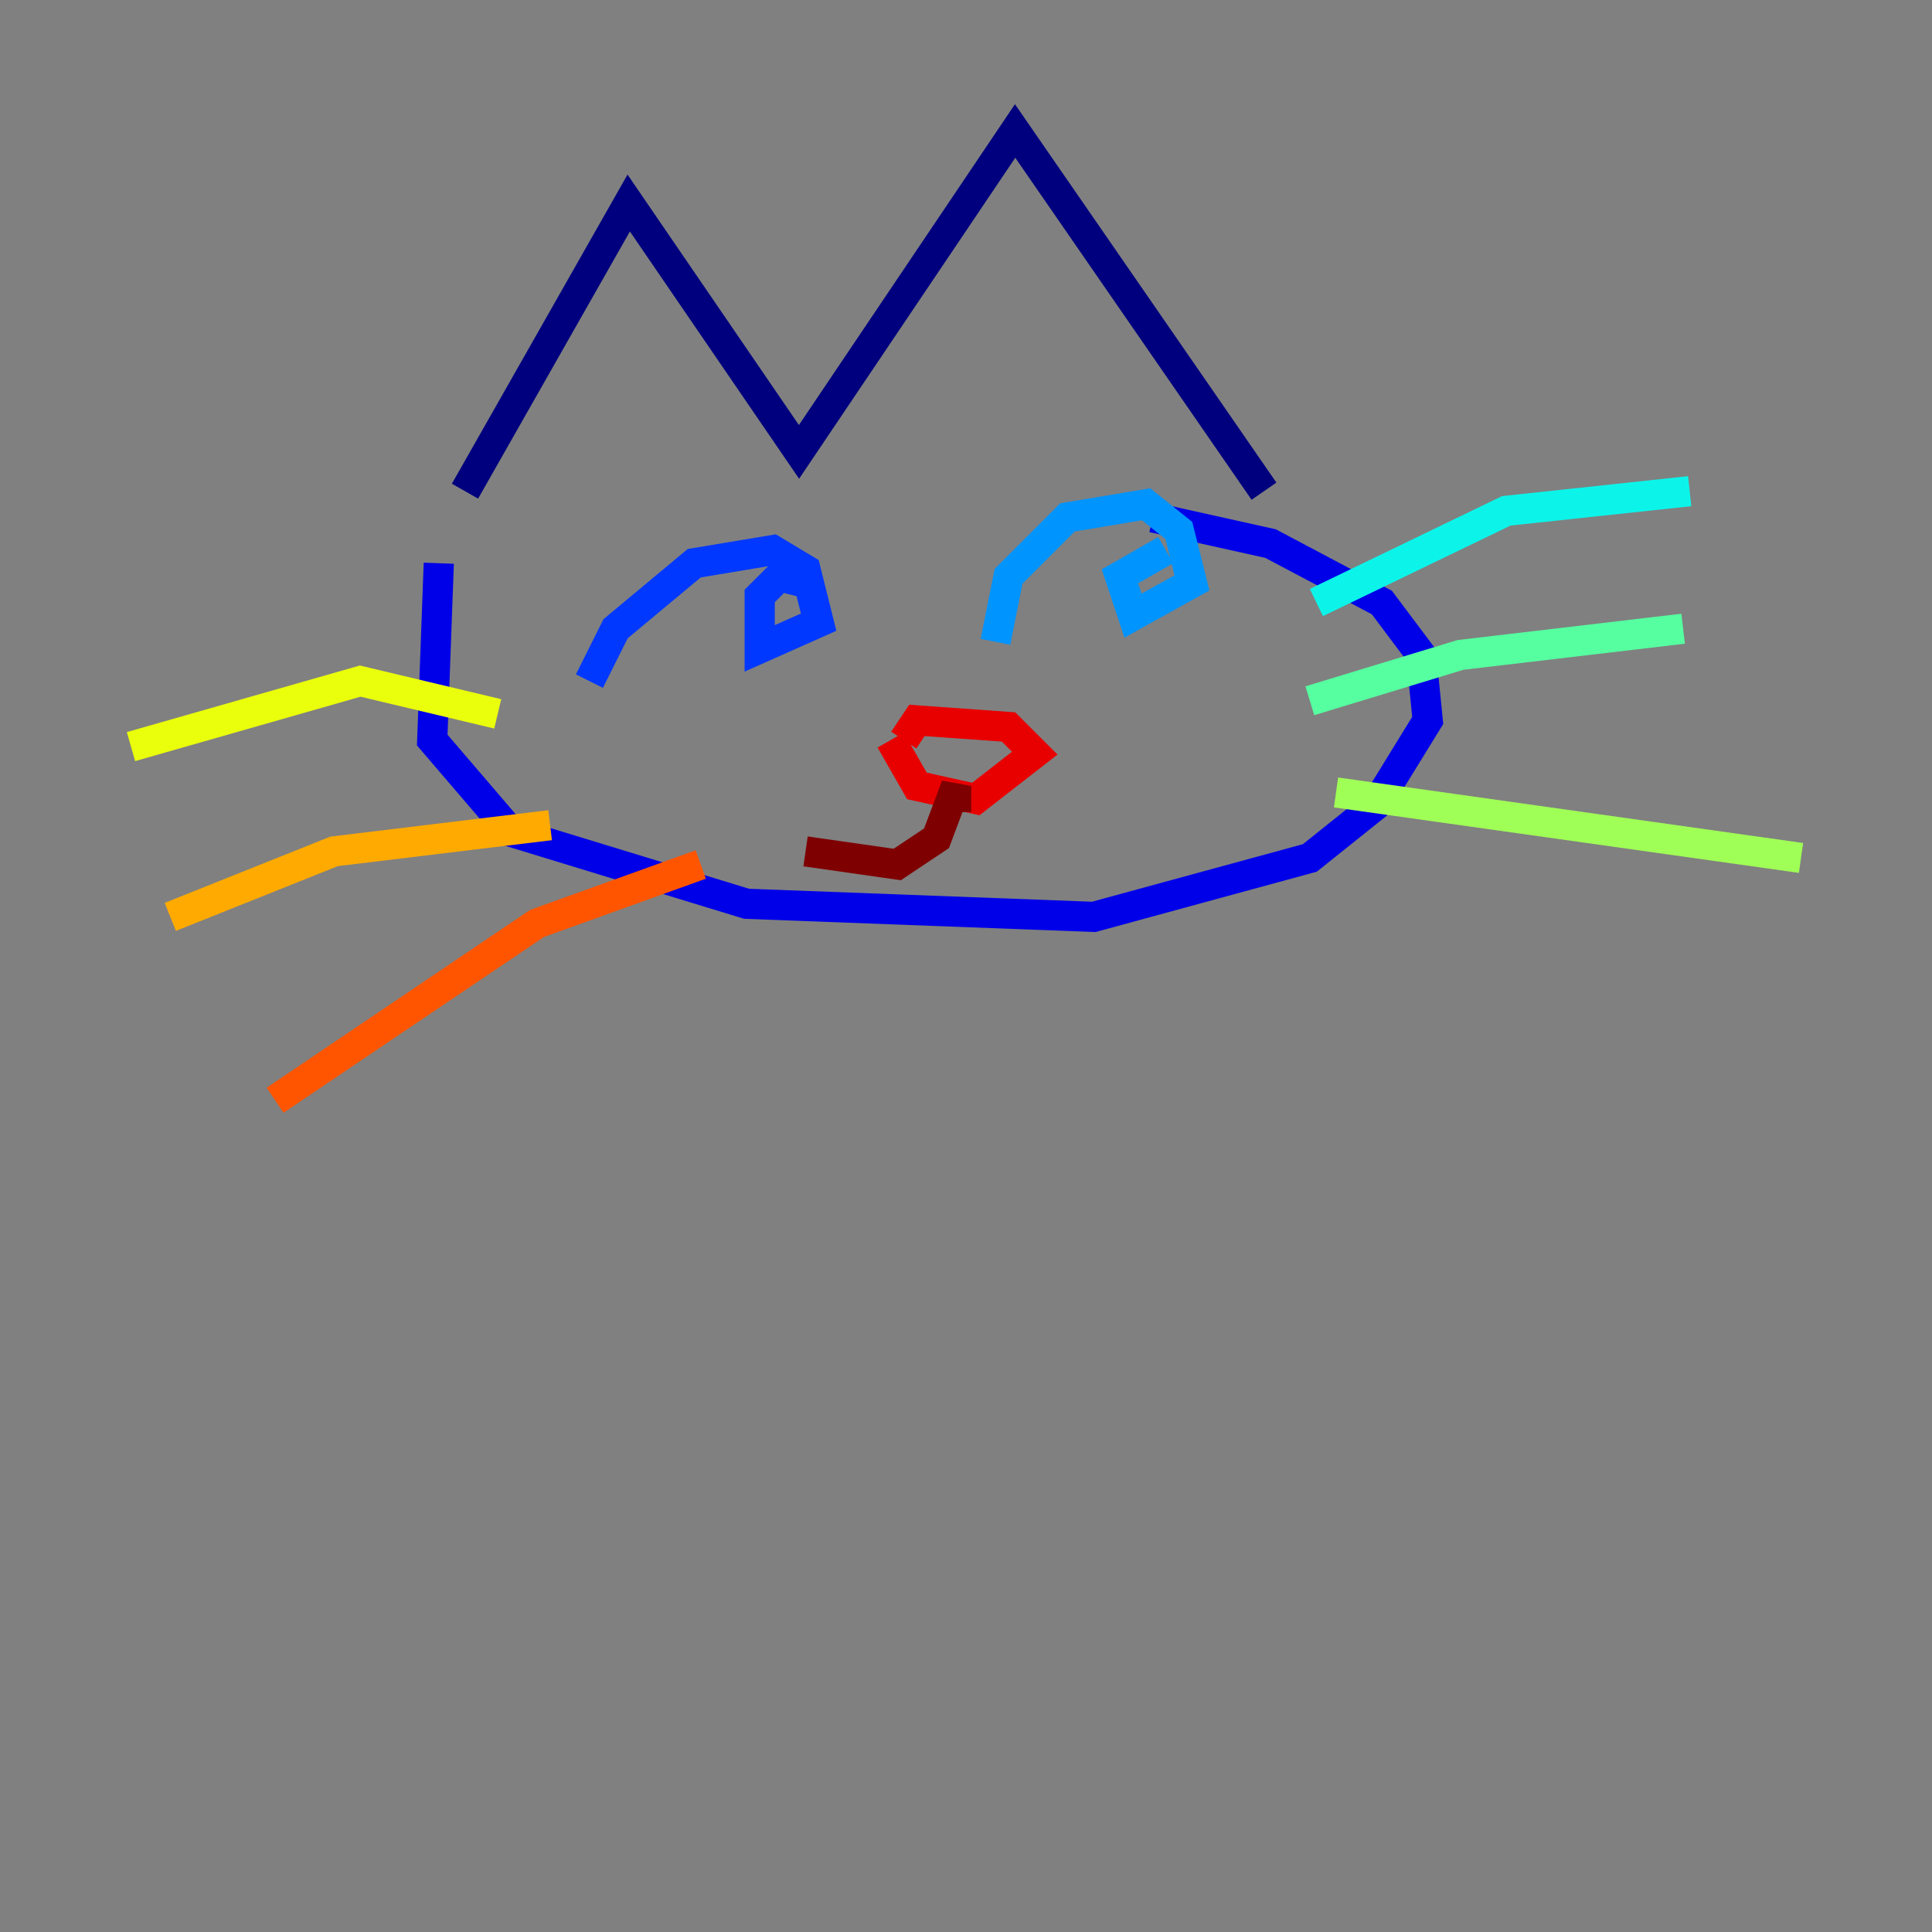 <?xml version="1.0" encoding="utf-8" ?>
<svg baseProfile="tiny" height="128" version="1.2" viewBox="0,0,128,128" width="128" xmlns="http://www.w3.org/2000/svg" xmlns:ev="http://www.w3.org/2001/xml-events" xmlns:xlink="http://www.w3.org/1999/xlink"><rect x="0" y="0" width="128" height="128" fill="#808080" stroke="none"/><defs /><polyline fill="none" points="30.807,32.542 41.654,13.451 52.936,29.939 67.254,8.678 83.742,32.542" stroke="#00007f" stroke-width="2" /><polyline fill="none" points="29.071,37.315 28.637,49.031 33.844,55.105 49.464,59.878 72.461,60.746 86.78,56.841 91.119,53.37 94.59,47.729 94.156,43.39 91.552,39.919 84.176,36.014 76.366,34.278" stroke="#0000e8" stroke-width="2" /><polyline fill="none" points="39.051,45.125 40.786,41.654 45.993,37.315 51.2,36.447 53.37,37.749 54.237,41.22 50.332,42.956 50.332,39.485 51.634,38.183 53.37,38.617" stroke="#0038ff" stroke-width="2" /><polyline fill="none" points="65.953,42.522 66.82,38.183 70.725,34.278 75.932,33.41 78.102,35.146 78.969,38.617 75.064,40.786 74.197,38.183 77.234,36.447" stroke="#0094ff" stroke-width="2" /><polyline fill="none" points="87.214,39.919 99.797,33.844 111.946,32.542" stroke="#0cf4ea" stroke-width="2" /><polyline fill="none" points="86.78,46.427 96.759,43.39 111.512,41.654" stroke="#56ffa0" stroke-width="2" /><polyline fill="none" points="88.515,52.502 119.322,56.841" stroke="#a0ff56" stroke-width="2" /><polyline fill="none" points="32.976,47.295 23.864,45.125 8.678,49.464" stroke="#eaff0c" stroke-width="2" /><polyline fill="none" points="36.447,54.671 22.129,56.407 11.281,60.746" stroke="#ffaa00" stroke-width="2" /><polyline fill="none" points="46.427,57.275 35.58,61.18 18.224,72.895" stroke="#ff5500" stroke-width="2" /><polyline fill="none" points="59.01,49.031 60.746,52.068 64.651,52.936 68.556,49.898 66.82,48.163 60.746,47.729 59.878,49.031" stroke="#e80000" stroke-width="2" /><polyline fill="none" points="53.37,56.407 59.444,57.275 62.047,55.539 63.349,52.068 63.349,53.803" stroke="#7f0000" stroke-width="2" /></svg>